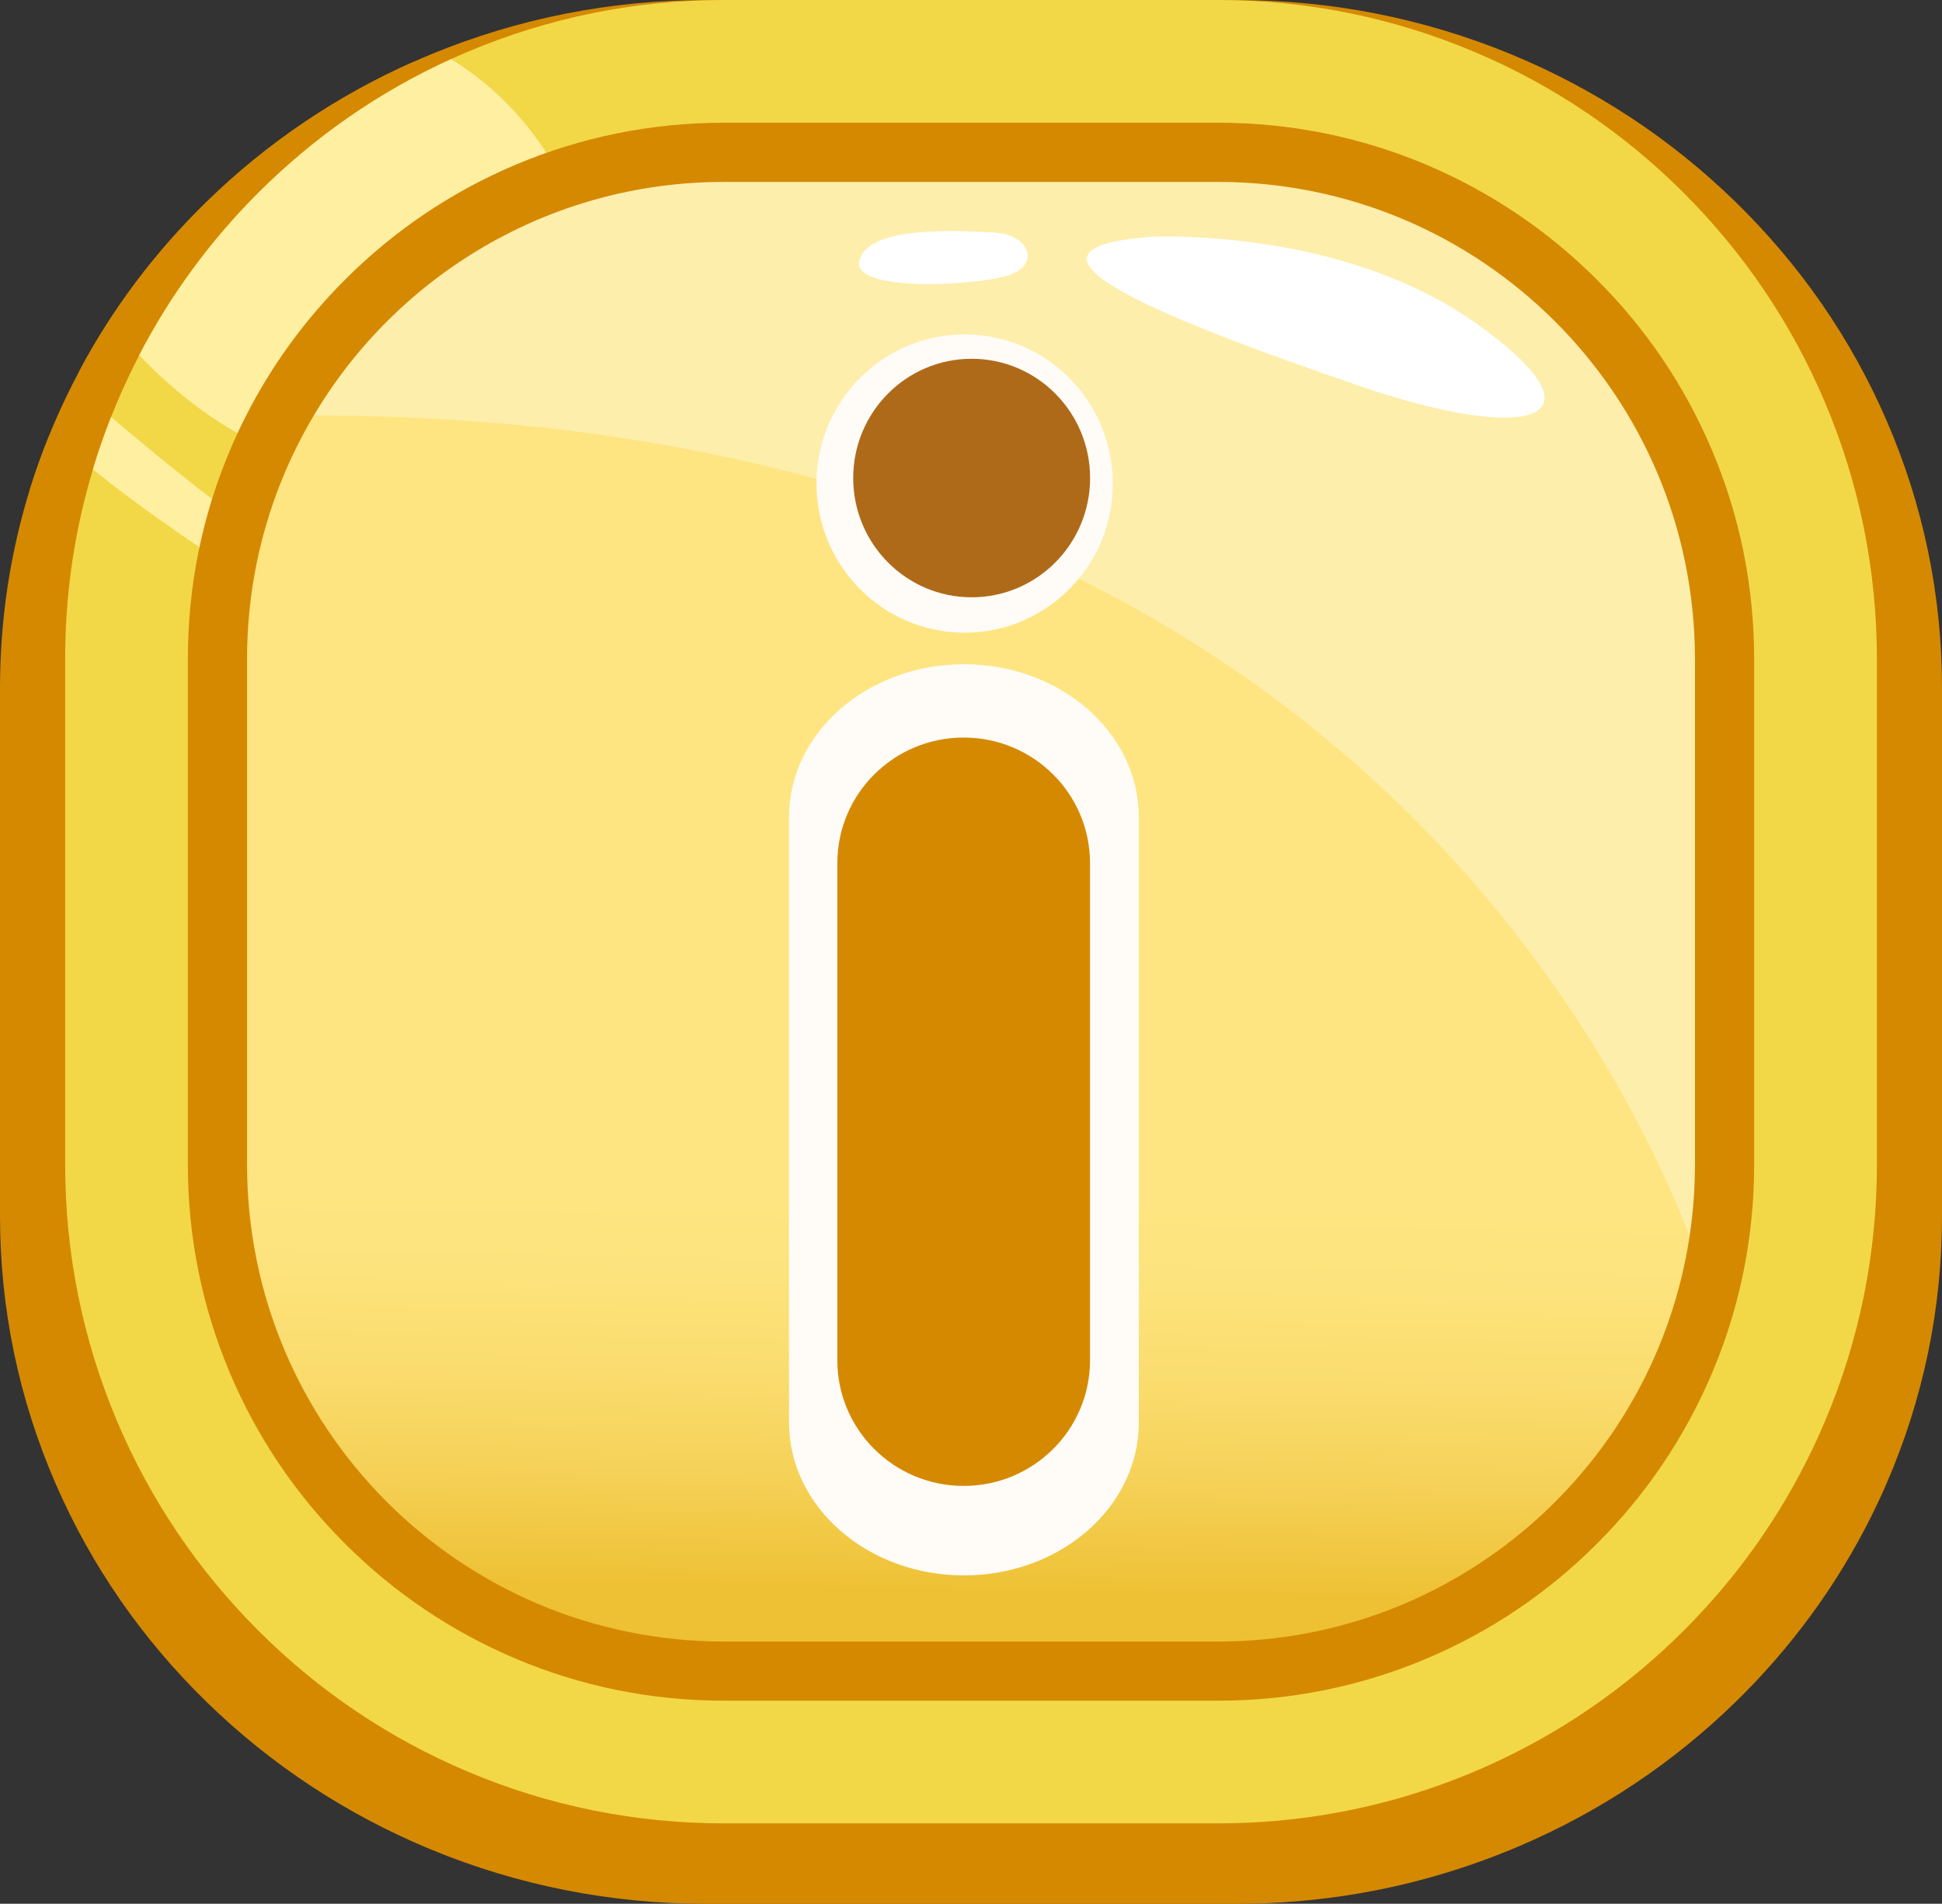 <svg width="238.72" height="234.01" viewBox="0 0 238.72 234.01" xmlns="http://www.w3.org/2000/svg" xmlns:xlink="http://www.w3.org/1999/xlink" xml:space="preserve" overflow="hidden"><rect x="0" y="0" width="238.72" height="234.01" fill="#333333" stroke="none"/><defs></defs><g><g><g><path d="M10.03 84.57 10.03 149.43C10.03 159.52 12.06 169.32 16.07 178.55 19.94 187.46 25.47 195.46 32.52 202.32 39.57 209.18 47.78 214.58 56.93 218.34 66.41 222.25 76.47 224.22 86.83 224.22L151.89 224.22C162.25 224.22 172.31 222.24 181.79 218.34 190.94 214.57 199.15 209.18 206.2 202.31 213.25 195.45 218.78 187.45 222.65 178.54 224.62 174 226.12 169.32 227.12 164.53 228.16 159.59 228.69 154.54 228.69 149.42L228.69 84.57C228.69 74.48 226.66 64.68 222.65 55.45 218.78 46.54 213.25 38.54 206.2 31.68 199.15 24.82 190.94 19.42 181.79 15.66 172.31 11.75 162.25 9.78 151.89 9.78L86.83 9.78C76.47 9.78 66.41 11.76 56.93 15.66 53.04 17.26 49.33 19.15 45.8 21.33 41.02 24.27 36.58 27.74 32.53 31.68 25.97 38.07 20.72 45.44 16.91 53.62 16.63 54.23 16.35 54.84 16.08 55.45 12.07 64.68 10.03 74.48 10.03 84.57Z" fill="#D58900"/><path d="M231.89 51.65C227.52 41.58 221.26 32.53 213.29 24.77 205.32 17.01 196.04 10.92 185.7 6.65 174.98 2.24 163.6 0 151.89 0L86.83 0C75.12 0 63.75 2.24 53.02 6.66 52.29 6.96 51.56 7.27 50.84 7.6 41.37 11.8 32.83 17.57 25.43 24.78 19.1 30.94 13.84 37.92 9.76 45.59 8.71 47.56 7.73 49.58 6.83 51.65 6.81 51.69 6.8 51.72 6.78 51.76 6.52 52.35 6.28 52.94 6.04 53.53 5.14 55.74 4.34 57.98 3.64 60.25 1.79 66.28 0.63 72.49 0.2 78.82 0.07 80.72 0 82.64 0 84.57L0 149.43C0 160.84 2.3 171.92 6.83 182.36 11.2 192.43 17.46 201.48 25.43 209.24 33.4 217 42.68 223.09 53.02 227.36 63.74 231.78 75.12 234.02 86.83 234.02L151.89 234.02C157.04 234.02 162.12 233.59 167.12 232.73 169.91 232.25 172.67 231.64 175.39 230.89 178.88 229.93 182.32 228.76 185.7 227.37 186.15 227.19 186.59 227 187.03 226.81 196.84 222.58 205.67 216.68 213.29 209.26 220.21 202.52 225.84 194.81 230.07 186.3 230.71 185.01 231.32 183.71 231.89 182.39 236.42 171.95 238.72 160.87 238.72 149.46L238.72 84.57C238.72 73.17 236.42 62.09 231.89 51.65ZM213.4 174.75C210.04 182.49 205.22 189.45 199.09 195.42 192.96 201.39 185.82 206.08 177.87 209.35 176.79 209.79 175.71 210.21 174.62 210.59 171.94 211.54 169.22 212.31 166.45 212.91 164.23 213.39 161.98 213.77 159.7 214.02 157.12 214.31 154.51 214.46 151.88 214.46L86.83 214.46C77.82 214.46 69.08 212.74 60.84 209.35 52.89 206.07 45.75 201.39 39.62 195.42 33.49 189.45 28.68 182.49 25.31 174.75 21.83 166.73 20.06 158.21 20.06 149.44L20.06 84.57C20.06 80.49 20.44 76.47 21.2 72.52 21.59 70.47 22.09 68.45 22.68 66.45 22.96 65.5 23.27 64.55 23.6 63.61 24.11 62.14 24.68 60.69 25.3 59.26 25.58 58.61 25.88 57.96 26.18 57.32 29.48 50.35 33.99 44.05 39.61 38.59 45.74 32.62 52.88 27.93 60.83 24.65 62.32 24.04 63.82 23.48 65.34 22.98 72.23 20.7 79.43 19.54 86.82 19.54L151.88 19.54C160.89 19.54 169.63 21.26 177.87 24.65 185.82 27.93 192.96 32.61 199.09 38.59 205.22 44.56 210.03 51.51 213.4 59.26 216.88 67.28 218.65 75.8 218.65 84.57L218.65 149.43C218.65 158.2 216.89 166.7 213.41 174.71 213.41 174.73 213.41 174.74 213.4 174.75Z" fill="#D58900"/><path d="M65.35 22.98C63.83 23.48 62.33 24.04 60.84 24.65 52.89 27.93 45.75 32.61 39.62 38.59 34.01 44.06 29.5 50.36 26.2 57.33 19.15 54.21 13.49 49.39 9.76 45.59 13.84 37.92 19.1 30.94 25.43 24.77 32.83 17.56 41.37 11.79 50.84 7.59 59.22 12.6 63.52 19.37 65.35 22.98Z" fill="#D58900"/><path d="M23.8 53.43C26.84 53.35 29.83 53.31 32.77 53.31 159.83 53.43 202.55 130.08 214.05 158.6 216.68 165.12 217.68 169.13 217.68 169.13 217.68 169.13 218.49 168.76 219.94 168.08 221.68 162.05 222.56 155.81 222.56 149.44L222.56 84.57C222.56 75.28 220.69 66.27 217 57.78 213.44 49.58 208.35 42.22 201.86 35.9 195.37 29.58 187.82 24.62 179.4 21.15 170.68 17.56 161.43 15.74 151.89 15.74L86.83 15.74C77.29 15.74 68.04 17.56 59.32 21.15 50.9 24.62 43.35 29.58 36.86 35.9 31.55 41.09 27.16 46.96 23.8 53.43Z" fill="#D58900" opacity="0.33"/><path d="M142.98 30.41C142.98 30.41 167.79 29.05 185.76 41.4 203.73 53.75 193.56 57.28 170.15 49.41 146.74 41.54 120.96 32.03 142.98 30.41Z" fill="#D58900"/><path d="M122.64 29.86C114.81 29.38 105.78 29.45 104.66 33.39 103.55 37.33 118.04 36.78 123.47 35.56 128.91 34.34 127.09 30.13 122.64 29.86Z" fill="#D58900"/><path d="M22.69 66.46C22.09 68.46 21.6 70.48 21.21 72.53 15.79 69.05 9 64.48 3.65 60.24 4.35 57.98 5.15 55.74 6.05 53.52 10.5 57.21 17.12 62.54 22.69 66.46Z" fill="#D58900"/><path d="M16.17 84.57 16.17 149.43C16.17 158.72 18.04 167.73 21.73 176.22 25.29 184.42 30.38 191.78 36.87 198.1 43.36 204.42 50.91 209.38 59.33 212.85 68.05 216.44 77.3 218.26 86.84 218.26L151.9 218.26C161.44 218.26 170.69 216.44 179.41 212.85 187.83 209.38 195.38 204.42 201.87 198.1 208.36 191.78 213.45 184.42 217.01 176.22 218.17 173.55 219.15 170.83 219.95 168.06 221.69 162.03 222.57 155.79 222.57 149.42L222.57 84.57C222.57 75.28 220.7 66.27 217.01 57.78 213.45 49.58 208.36 42.22 201.87 35.9 195.38 29.58 187.83 24.62 179.41 21.15 170.69 17.56 161.44 15.74 151.9 15.74L86.83 15.74C77.29 15.74 68.04 17.56 59.32 21.15 50.9 24.62 43.35 29.58 36.86 35.9 31.54 41.08 27.16 46.96 23.79 53.42 23.05 54.84 22.36 56.29 21.72 57.77 18.03 66.27 16.17 75.29 16.17 84.57ZM23.97 84.57C23.97 73.15 27.18 62.46 32.77 53.31 43.73 35.37 63.84 23.34 86.83 23.34L151.89 23.34C186.61 23.34 214.75 50.75 214.75 84.57L214.75 149.43C214.75 152.54 214.51 155.6 214.05 158.59 209.51 188.06 183.41 210.65 151.89 210.65L86.83 210.65C52.11 210.65 23.97 183.24 23.97 149.42L23.97 84.57Z" fill="#D58900"/></g><g><linearGradient x1="-10702.3" y1="5.951" x2="-10698.6" y2="209.499" gradientUnits="userSpaceOnUse" id="SVGID_1_" gradientTransform="matrix(-1 0 0 1 -10581 0)"><stop offset="0.696" stop-color="#FEE581"/><stop offset="0.745" stop-color="#FDE37C"/><stop offset="0.803" stop-color="#FADC6E"/><stop offset="0.864" stop-color="#F5D157"/><stop offset="0.927" stop-color="#EFC237"/><stop offset="0.932" stop-color="#EEC134"/></linearGradient><path d="M17.37 81 17.37 143.13C17.37 152.8 19.27 162.18 23.01 171.02 26.62 179.55 31.78 187.21 38.36 193.79 44.94 200.36 52.6 205.53 61.13 209.14 69.97 212.88 79.35 214.78 89.02 214.78L149.72 214.78C159.39 214.78 168.77 212.88 177.61 209.14 186.14 205.53 193.8 200.37 200.38 193.79 206.95 187.22 212.12 179.55 215.73 171.02 217.57 166.67 218.96 162.19 219.9 157.6 220.87 152.87 221.36 148.04 221.36 143.13L221.36 81C221.36 71.33 219.46 61.95 215.72 53.11 212.11 44.58 206.95 36.92 200.37 30.34 193.79 23.77 186.13 18.6 177.6 14.99 168.76 11.25 159.38 9.35 149.71 9.35L89.01 9.35C79.34 9.35 69.96 11.25 61.12 14.99 57.5 16.52 54.03 18.34 50.73 20.42 46.27 23.24 42.13 26.56 38.35 30.34 32.23 36.46 27.33 43.52 23.77 51.35 23.5 51.93 23.25 52.52 23 53.11 19.26 61.95 17.37 71.34 17.37 81Z" fill="url(#SVGID_1_)"/><path d="M224.34 49.47C220.26 39.82 214.42 31.16 206.99 23.73 199.56 16.3 190.9 10.46 181.25 6.38 171.24 2.15 160.63 0 149.71 0L89.01 0C78.09 0 67.48 2.15 57.48 6.37 56.8 6.66 56.12 6.96 55.45 7.27 46.61 11.29 38.65 16.82 31.74 23.72 25.83 29.63 20.93 36.32 17.12 43.66 16.14 45.55 15.23 47.48 14.39 49.46 14.38 49.49 14.36 49.53 14.35 49.56 14.11 50.12 13.88 50.69 13.66 51.26 12.82 53.38 12.08 55.52 11.43 57.69 9.68 63.48 8.6 69.43 8.19 75.49 8.07 77.32 8.01 79.15 8.01 81L8.01 143.13C8.01 154.06 10.16 164.67 14.38 174.67 18.46 184.32 24.3 192.98 31.73 200.41 39.16 207.84 47.82 213.68 57.47 217.76 67.47 221.99 78.08 224.13 89.01 224.13L149.71 224.13C154.51 224.13 159.26 223.72 163.91 222.89 166.51 222.43 169.09 221.84 171.63 221.13 174.89 220.21 178.1 219.09 181.25 217.76 181.67 217.58 182.08 217.4 182.5 217.22 191.65 213.17 199.88 207.52 207 200.41 213.46 193.95 218.71 186.57 222.65 178.42 223.25 177.19 223.81 175.94 224.35 174.67 228.58 164.67 230.72 154.06 230.72 143.13L230.72 81C230.71 70.08 228.57 59.47 224.34 49.47ZM207.09 167.37C203.95 174.79 199.46 181.45 193.74 187.17 188.02 192.89 181.36 197.38 173.94 200.52 172.94 200.95 171.93 201.34 170.91 201.71 168.41 202.62 165.87 203.36 163.29 203.93 161.22 204.39 159.12 204.75 157 204.99 154.59 205.27 152.16 205.41 149.7 205.41L89 205.41C80.59 205.41 72.44 203.76 64.76 200.51 57.34 197.37 50.68 192.88 44.96 187.16 39.24 181.44 34.75 174.78 31.61 167.36 28.36 159.68 26.71 151.52 26.71 143.12L26.71 81C26.71 77.09 27.07 73.24 27.77 69.46 28.14 67.5 28.6 65.56 29.15 63.65 29.41 62.74 29.7 61.83 30.01 60.93 30.49 59.52 31.02 58.13 31.6 56.76 31.86 56.14 32.14 55.52 32.42 54.91 35.5 48.23 39.71 42.2 44.95 36.97 50.67 31.25 57.33 26.76 64.75 23.62 66.14 23.03 67.54 22.5 68.96 22.02 75.39 19.83 82.11 18.73 89 18.73L149.7 18.73C158.11 18.73 166.26 20.38 173.94 23.63 181.36 26.77 188.02 31.26 193.74 36.98 199.46 42.7 203.95 49.36 207.09 56.78 210.34 64.46 211.99 72.62 211.99 81.02L211.99 143.15C211.99 151.55 210.35 159.69 207.11 167.37 207.1 167.35 207.1 167.36 207.09 167.37Z" fill="#F2D847"/><path d="M68.98 22.01C67.56 22.49 66.16 23.03 64.77 23.61 57.35 26.75 50.69 31.24 44.97 36.96 39.73 42.2 35.52 48.23 32.44 54.9 25.86 51.91 20.59 47.3 17.11 43.66 20.92 36.32 25.82 29.63 31.73 23.72 38.64 16.82 46.6 11.29 55.44 7.27 63.25 12.07 67.27 18.55 68.98 22.01Z" fill="#FFEFA1"/><path d="M30.21 51.17C33.04 51.09 35.83 51.06 38.58 51.06 157.12 51.18 196.97 124.58 207.69 151.9 210.14 158.15 211.07 161.98 211.07 161.98 211.07 161.98 211.82 161.63 213.18 160.97 214.81 155.19 215.62 149.22 215.62 143.12L215.62 81C215.62 72.1 213.88 63.47 210.44 55.34 207.12 47.49 202.37 40.44 196.31 34.39 190.26 28.34 183.21 23.59 175.36 20.26 167.23 16.82 158.59 15.08 149.7 15.08L89 15.08C80.1 15.08 71.47 16.82 63.34 20.26 55.49 23.58 48.44 28.33 42.39 34.39 37.44 39.35 33.35 44.98 30.21 51.17Z" fill="#FFFFFF" opacity="0.33"/><path d="M141.4 29.12C141.4 29.12 164.54 27.82 181.31 39.65 198.08 51.48 188.59 54.86 166.75 47.32 144.91 39.78 120.86 30.68 141.4 29.12Z" fill="#FFFFFF"/><path d="M122.42 28.6C115.11 28.14 106.69 28.21 105.65 31.98 104.61 35.75 118.13 35.23 123.2 34.06 128.27 32.89 126.58 28.86 122.42 28.6Z" fill="#FFFFFF"/><path d="M29.18 63.65C28.62 65.57 28.16 67.5 27.8 69.46 22.74 66.13 16.41 61.75 11.42 57.69 12.07 55.52 12.82 53.38 13.65 51.26 17.81 54.79 23.98 59.9 29.18 63.65Z" fill="#FFEFA1"/><path d="M23.09 81 23.09 143.13C23.09 152.03 24.83 160.66 28.27 168.79 31.59 176.64 36.34 183.69 42.4 189.74 48.45 195.79 55.5 200.54 63.35 203.87 71.48 207.31 80.12 209.05 89.01 209.05L149.71 209.05C158.61 209.05 167.24 207.31 175.37 203.87 183.22 200.55 190.27 195.8 196.32 189.74 202.37 183.69 207.12 176.64 210.45 168.79 211.53 166.23 212.45 163.63 213.19 160.98 214.82 155.2 215.63 149.23 215.63 143.13L215.63 81C215.63 72.1 213.89 63.47 210.45 55.34 207.13 47.49 202.38 40.44 196.32 34.39 190.27 28.34 183.22 23.59 175.37 20.26 167.24 16.82 158.6 15.08 149.71 15.08L89.01 15.08C80.11 15.08 71.48 16.82 63.35 20.26 55.5 23.58 48.45 28.33 42.4 34.39 37.44 39.35 33.35 44.98 30.21 51.17 29.52 52.53 28.87 53.92 28.27 55.34 24.83 63.47 23.09 72.11 23.09 81ZM30.37 81C30.37 70.06 33.37 59.82 38.58 51.06 48.8 33.87 67.56 22.36 89.01 22.36L149.71 22.36C182.1 22.36 208.35 48.61 208.35 81L208.35 143.13C208.35 146.11 208.13 149.04 207.7 151.91 203.47 180.13 179.12 201.78 149.71 201.78L89.01 201.78C56.62 201.78 30.37 175.53 30.37 143.14L30.37 81Z" fill="#D58900"/></g></g></g><path d="M118.49 193.65 118.49 193.65C106.62 193.65 96.99 185.23 96.99 174.85L96.99 100.45C96.99 90.07 106.62 81.65 118.49 81.65L118.49 81.65C130.36 81.65 139.99 90.07 139.99 100.45L139.99 174.85C139.99 185.23 130.37 193.65 118.49 193.65Z" fill="#FFFCF8"/><ellipse cx="118.58" cy="59.44" rx="18.21" ry="18.33" fill="#FFFCF8"/><path d="M118.46 182.65 118.46 182.65C109.88 182.65 102.93 175.74 102.93 167.21L102.93 106.1C102.93 97.57 109.88 90.66 118.46 90.66L118.46 90.66C127.04 90.66 133.99 97.57 133.99 106.1L133.99 167.21C133.99 175.74 127.04 182.65 118.46 182.65Z" fill="#D58900"/><ellipse cx="119.44" cy="58.76" rx="14.56" ry="14.66" fill="#AF6A19"/></svg>